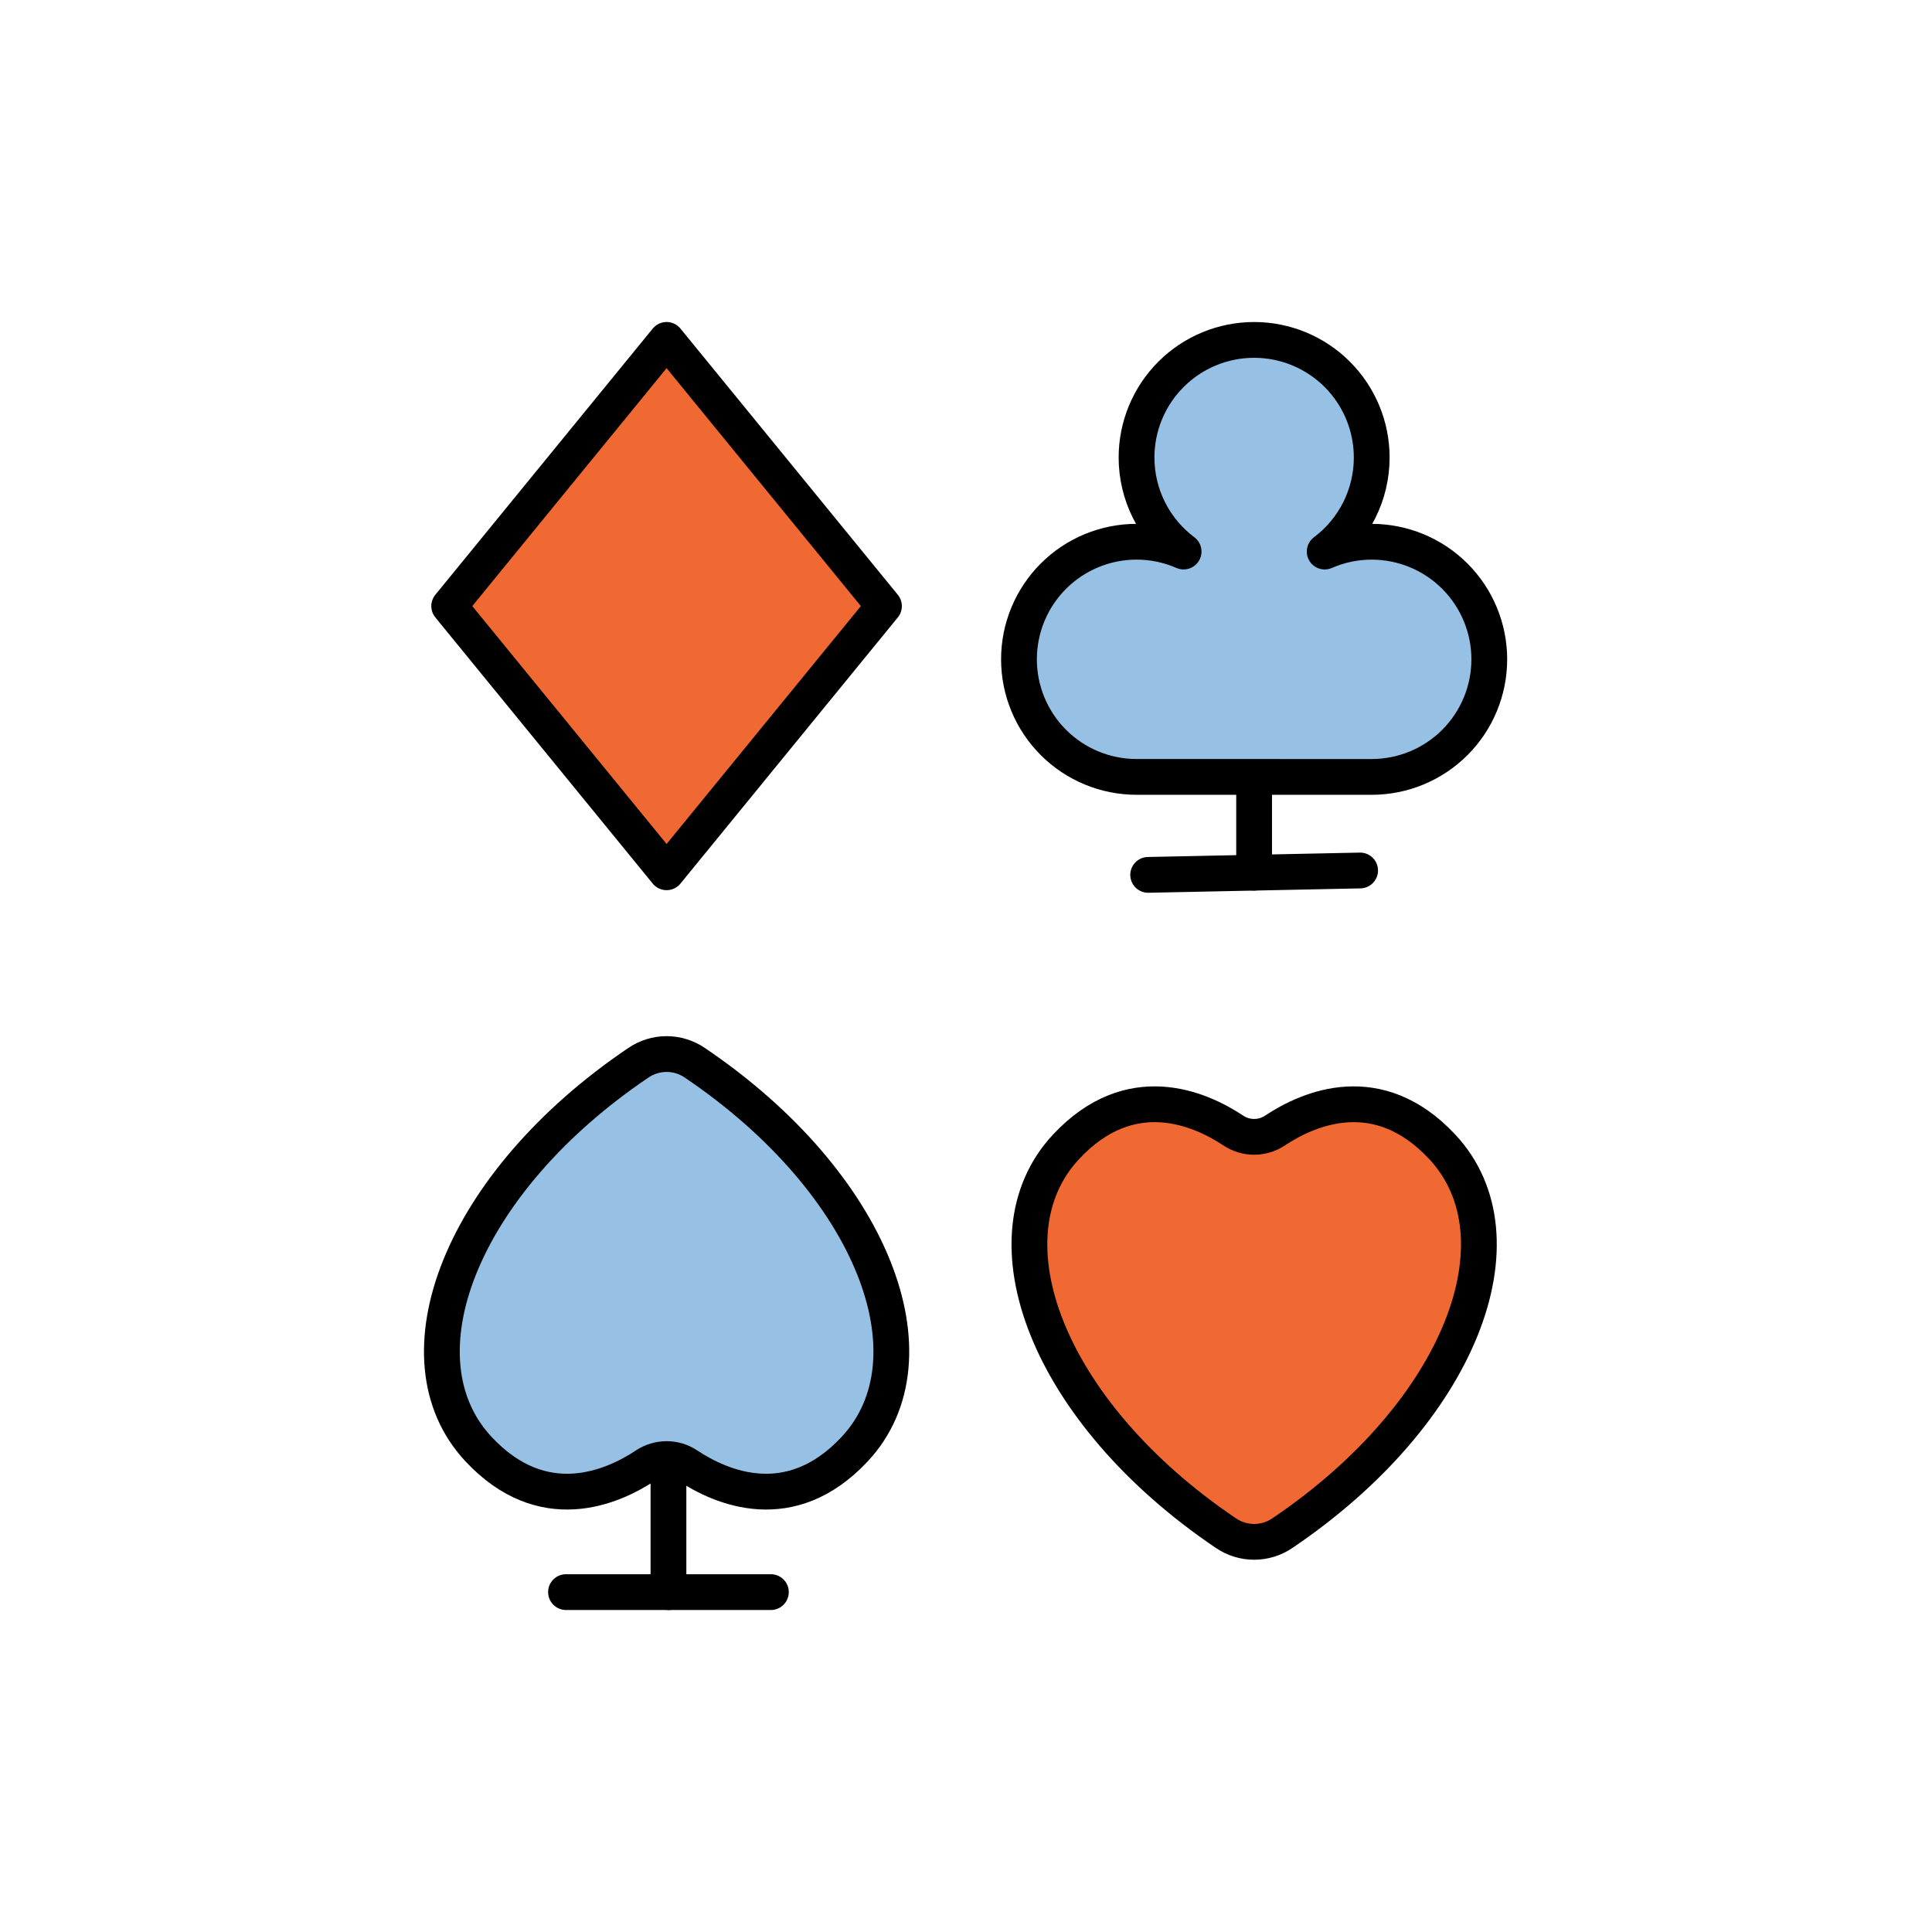<svg width="108" height="108" viewBox="0 0 108 108" fill="none" xmlns="http://www.w3.org/2000/svg">
<path d="M37.367 75.091V89" stroke="black" stroke-width="2" stroke-linecap="round" stroke-linejoin="round"/>
<path d="M38.844 59.412C38.379 59.093 37.828 58.922 37.263 58.922C36.699 58.922 36.147 59.093 35.681 59.412C25.698 66.157 22.006 75.939 26.755 81.012C30.346 84.853 34.211 83.166 36.094 81.918C36.44 81.686 36.847 81.563 37.263 81.563C37.679 81.563 38.086 81.686 38.431 81.918C40.316 83.166 44.179 84.853 47.772 81.012C52.52 75.939 48.828 66.157 38.844 59.412Z" fill="#96C0E4"/>
<path d="M38.844 59.412C38.379 59.093 37.828 58.922 37.263 58.922C36.699 58.922 36.147 59.093 35.681 59.412C25.698 66.157 22.006 75.939 26.755 81.012C30.346 84.853 34.211 83.166 36.094 81.918C36.44 81.686 36.847 81.563 37.263 81.563C37.679 81.563 38.086 81.686 38.431 81.918C40.316 83.166 44.179 84.853 47.772 81.012C52.52 75.939 48.828 66.157 38.844 59.412Z" stroke="black" stroke-width="2" stroke-linecap="round" stroke-linejoin="round"/>
<path d="M31.64 89H43.093" stroke="black" stroke-width="2" stroke-linecap="round" stroke-linejoin="round"/>
<path d="M70.106 36.932V48.783" stroke="black" stroke-width="2" stroke-linecap="round" stroke-linejoin="round"/>
<path d="M76.032 48.661L64.183 48.906" stroke="black" stroke-width="2" stroke-linecap="round" stroke-linejoin="round"/>
<path fill-rule="evenodd" clip-rule="evenodd" d="M63.533 43.429C61.79 43.429 60.118 42.736 58.886 41.504C57.653 40.271 56.961 38.599 56.961 36.856C56.961 35.113 57.653 33.441 58.886 32.208C60.118 30.976 61.79 30.283 63.533 30.283C64.439 30.282 65.334 30.469 66.164 30.832C65.346 30.22 64.683 29.426 64.227 28.514C63.77 27.601 63.533 26.594 63.533 25.573C63.534 23.83 64.226 22.158 65.459 20.926C66.692 19.693 68.363 19.001 70.106 19.001C71.85 19.001 73.522 19.694 74.754 20.926C75.987 22.159 76.68 23.831 76.68 25.574C76.68 26.595 76.443 27.601 75.987 28.514C75.53 29.427 74.867 30.221 74.051 30.833C74.88 30.47 75.775 30.283 76.68 30.284C78.423 30.284 80.095 30.977 81.327 32.209C82.56 33.442 83.252 35.114 83.252 36.857C83.252 38.6 82.56 40.272 81.327 41.505C80.095 42.737 78.423 43.43 76.68 43.43L63.533 43.429Z" fill="#96C0E4"/>
<path fill-rule="evenodd" clip-rule="evenodd" d="M63.533 43.429C61.79 43.429 60.118 42.736 58.886 41.504C57.653 40.271 56.961 38.599 56.961 36.856C56.961 35.113 57.653 33.441 58.886 32.208C60.118 30.976 61.79 30.283 63.533 30.283C64.439 30.282 65.334 30.469 66.164 30.832C65.346 30.22 64.683 29.426 64.227 28.514C63.77 27.601 63.533 26.594 63.533 25.573C63.534 23.83 64.226 22.158 65.459 20.926C66.692 19.693 68.363 19.001 70.106 19.001C71.85 19.001 73.522 19.694 74.754 20.926C75.987 22.159 76.68 23.831 76.68 25.574C76.68 26.595 76.443 27.601 75.987 28.514C75.53 29.427 74.867 30.221 74.051 30.833C74.88 30.47 75.775 30.283 76.68 30.284C78.423 30.284 80.095 30.977 81.327 32.209C82.56 33.442 83.252 35.114 83.252 36.857C83.252 38.6 82.56 40.272 81.327 41.505C80.095 42.737 78.423 43.43 76.68 43.43L63.533 43.429Z" stroke="black" stroke-width="2" stroke-linecap="round" stroke-linejoin="round"/>
<path d="M49.414 33.881L37.263 48.761L25.11 33.881L37.263 19L49.414 33.881Z" fill="#F16932" stroke="black" stroke-width="2" stroke-linecap="round" stroke-linejoin="round"/>
<path d="M68.526 85.701C68.991 86.02 69.543 86.19 70.107 86.19C70.672 86.19 71.223 86.02 71.689 85.701C81.673 78.956 85.365 69.175 80.616 64.101C77.024 60.261 73.16 61.947 71.276 63.195C70.93 63.426 70.523 63.55 70.107 63.55C69.691 63.55 69.284 63.426 68.939 63.195C67.054 61.947 63.19 60.261 59.599 64.101C54.85 69.179 58.542 78.96 68.526 85.701Z" fill="#F16932"/>
<path d="M68.526 85.701C68.991 86.02 69.543 86.19 70.107 86.19C70.672 86.19 71.223 86.02 71.689 85.701C81.673 78.956 85.365 69.175 80.616 64.101C77.024 60.261 73.16 61.947 71.276 63.195C70.93 63.426 70.523 63.55 70.107 63.55C69.691 63.55 69.284 63.426 68.939 63.195C67.054 61.947 63.19 60.261 59.599 64.101C54.85 69.179 58.542 78.96 68.526 85.701Z" stroke="black" stroke-width="2" stroke-linecap="round" stroke-linejoin="round"/>
</svg>
